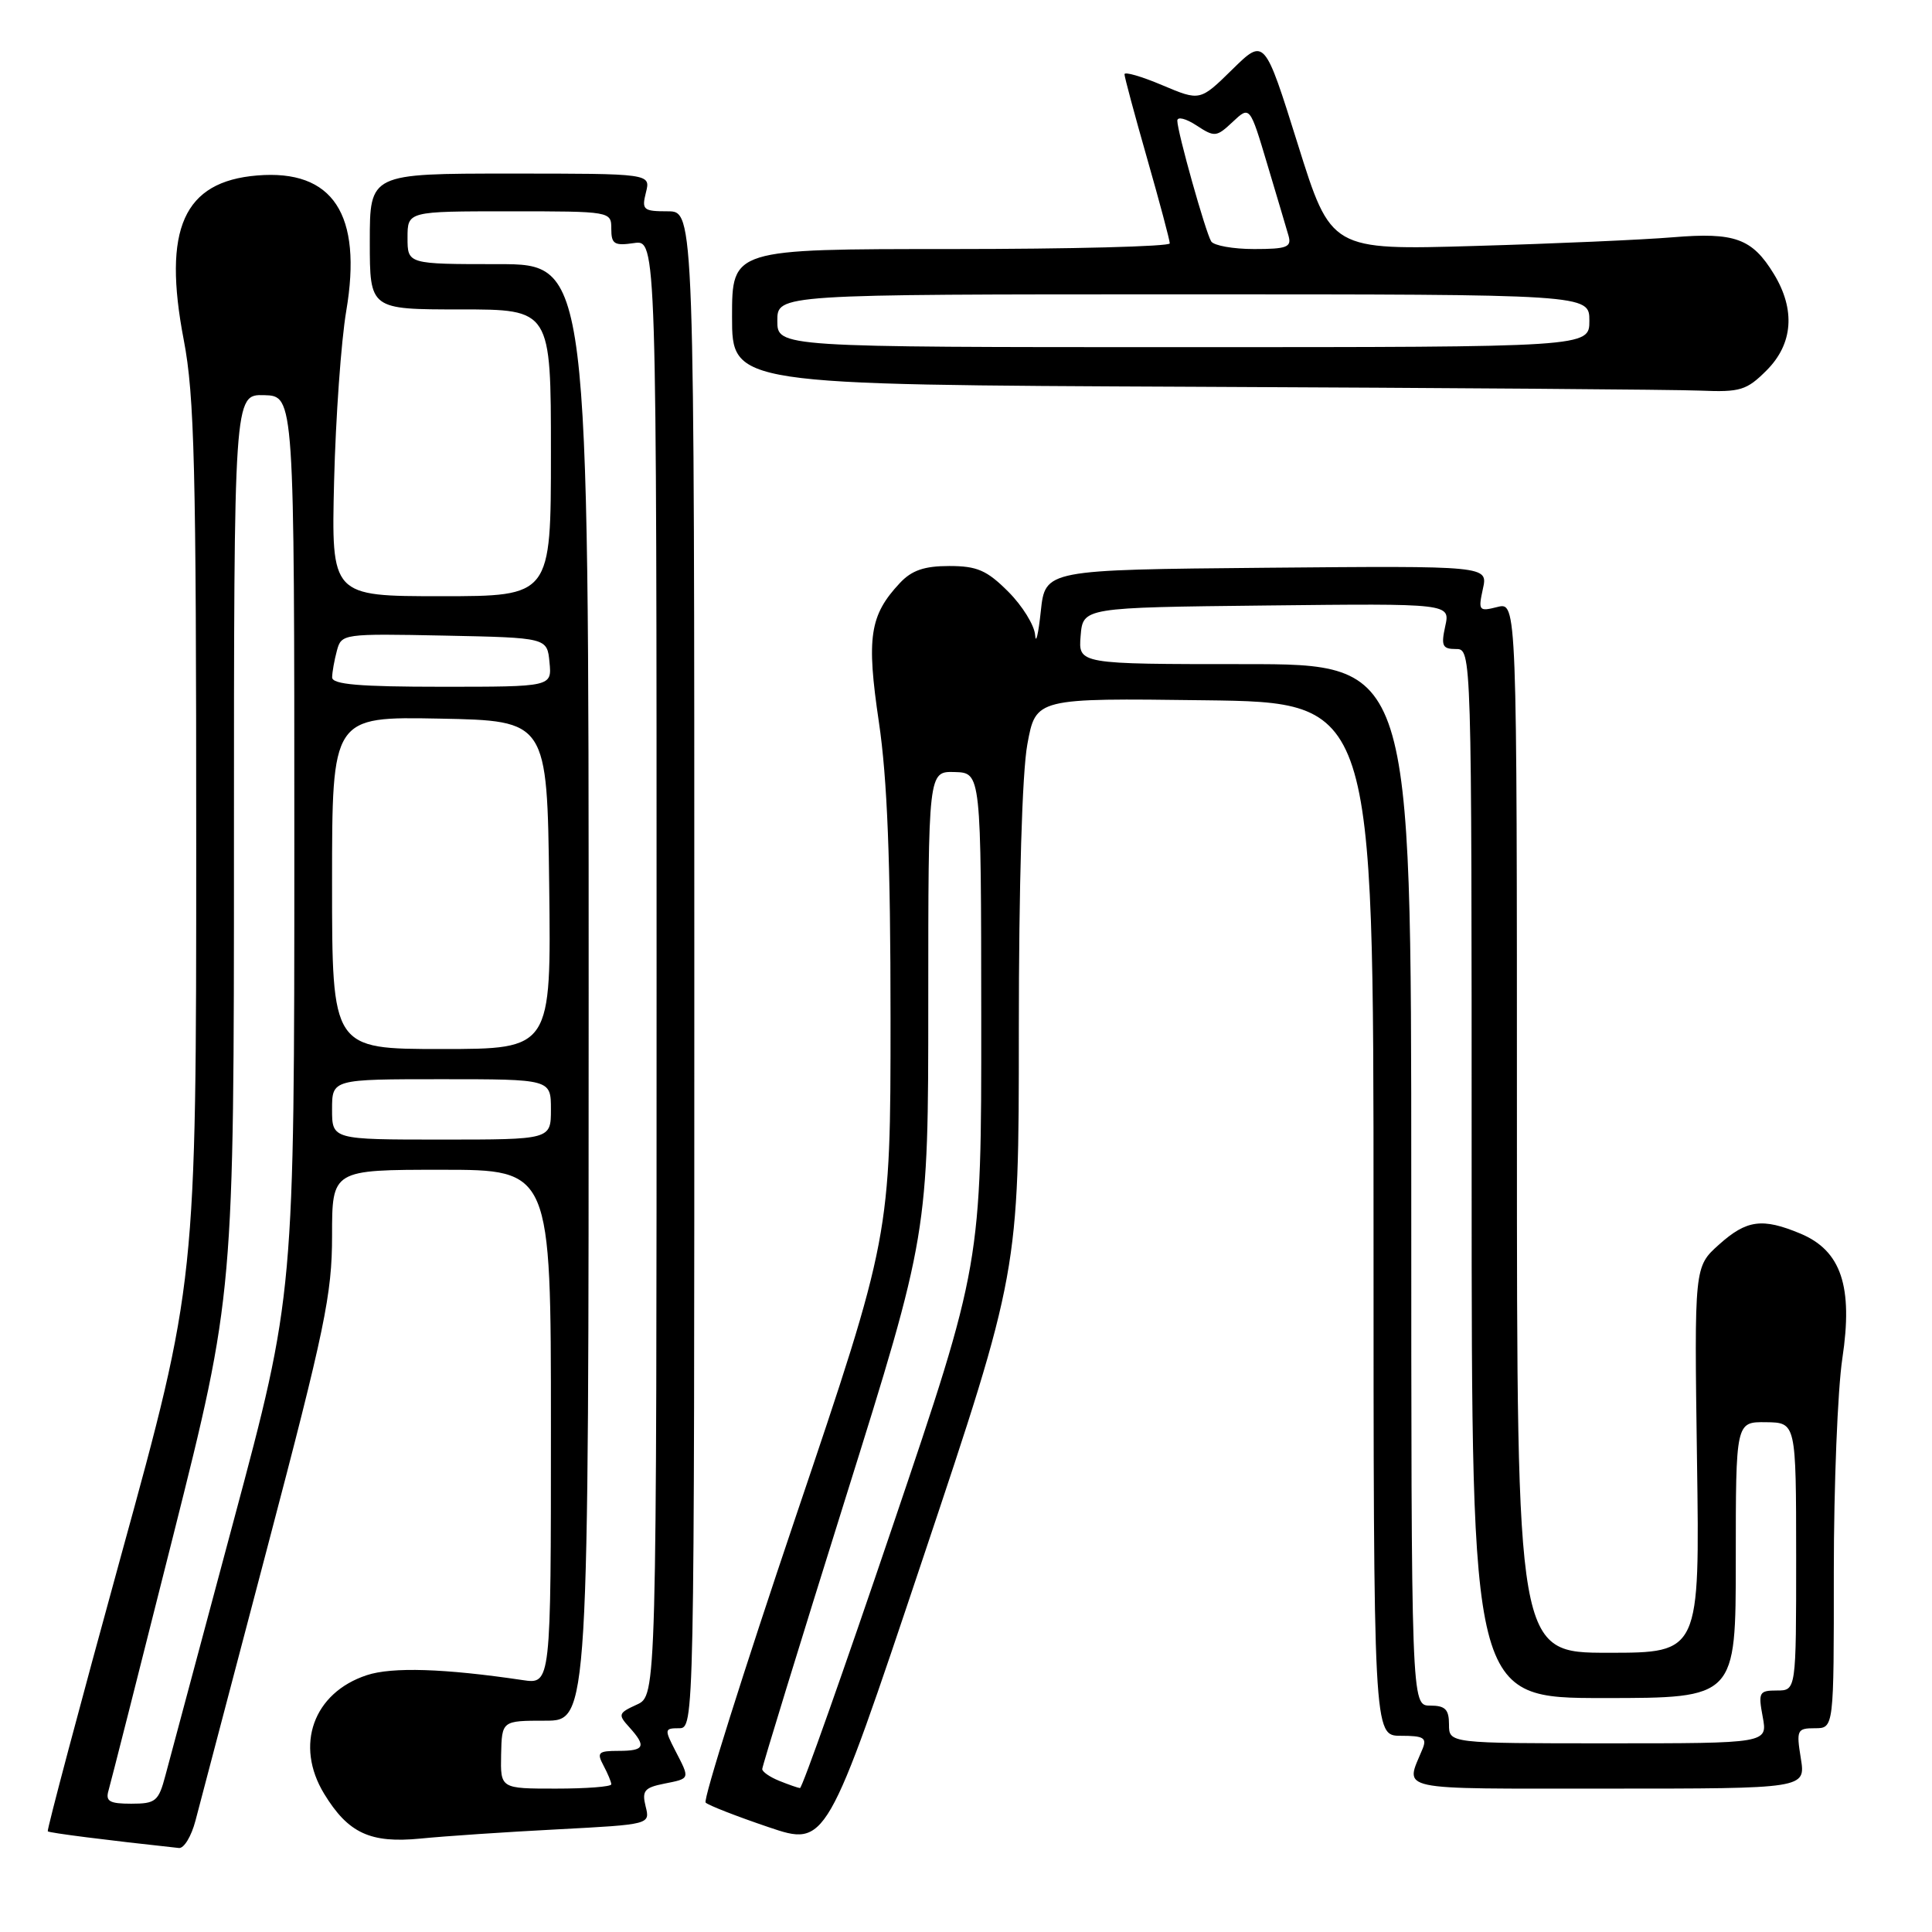 <?xml version="1.0" encoding="UTF-8" standalone="no"?>
<!DOCTYPE svg PUBLIC "-//W3C//DTD SVG 1.1//EN" "http://www.w3.org/Graphics/SVG/1.1/DTD/svg11.dtd" >
<svg xmlns="http://www.w3.org/2000/svg" xmlns:xlink="http://www.w3.org/1999/xlink" version="1.1" viewBox="0 0 256 256">
 <g >
 <path fill="currentColor"
d=" M 25.90 241.25 C 26.44 239.19 30.73 222.87 35.44 204.99 C 43.05 176.07 44.00 171.51 44.00 163.74 C 44.00 155.00 44.00 155.00 58.50 155.00 C 73.00 155.00 73.00 155.00 73.00 189.09 C 73.00 223.18 73.00 223.18 69.25 222.62 C 58.88 221.08 51.95 220.86 48.60 221.97 C 41.52 224.30 39.02 231.25 42.96 237.70 C 46.14 242.91 49.07 244.27 55.72 243.62 C 58.90 243.30 67.05 242.75 73.83 242.40 C 86.15 241.75 86.15 241.75 85.55 239.36 C 85.04 237.30 85.38 236.87 87.98 236.35 C 91.49 235.65 91.45 235.78 89.47 231.95 C 88.03 229.15 88.05 229.00 89.97 229.00 C 92.00 229.00 92.00 228.76 92.00 128.50 C 92.00 28.00 92.00 28.00 88.48 28.00 C 85.23 28.00 85.01 27.81 85.59 25.50 C 86.22 23.00 86.22 23.00 67.61 23.00 C 49.00 23.00 49.00 23.00 49.00 32.00 C 49.00 41.00 49.00 41.00 61.00 41.00 C 73.00 41.00 73.00 41.00 73.00 60.00 C 73.00 79.00 73.00 79.00 58.45 79.00 C 43.90 79.00 43.90 79.00 44.27 63.75 C 44.48 55.36 45.20 45.21 45.88 41.20 C 48.05 28.39 44.13 22.42 34.08 23.25 C 24.32 24.05 21.52 30.32 24.35 45.05 C 25.77 52.45 26.00 61.90 26.00 111.81 C 26.00 169.94 26.00 169.94 16.03 206.17 C 10.55 226.10 6.19 242.52 6.33 242.66 C 6.54 242.87 14.08 243.83 23.71 244.87 C 24.38 244.94 25.36 243.31 25.90 241.25 Z  M 135.00 136.63 C 135.00 117.27 135.44 102.33 136.13 98.62 C 137.25 92.50 137.25 92.50 159.63 92.79 C 182.00 93.07 182.00 93.07 182.00 161.54 C 182.00 230.00 182.00 230.00 185.61 230.00 C 188.65 230.00 189.10 230.27 188.49 231.75 C 186.18 237.38 184.40 237.00 213.01 237.00 C 239.26 237.00 239.26 237.00 238.62 233.00 C 238.01 229.23 238.12 229.00 240.49 229.00 C 243.00 229.00 243.00 229.00 242.99 208.25 C 242.99 196.84 243.50 184.12 244.12 180.00 C 245.56 170.46 243.97 165.72 238.57 163.46 C 233.51 161.35 231.44 161.63 227.77 164.92 C 224.50 167.85 224.50 167.85 224.86 193.42 C 225.23 219.00 225.23 219.00 213.11 219.00 C 201.00 219.00 201.00 219.00 201.00 149.39 C 201.00 79.78 201.00 79.78 198.41 80.43 C 195.96 81.05 195.86 80.92 196.49 78.03 C 197.17 74.97 197.17 74.97 167.83 75.23 C 138.50 75.50 138.50 75.50 137.91 81.00 C 137.59 84.03 137.25 85.44 137.16 84.15 C 137.07 82.86 135.47 80.27 133.60 78.40 C 130.76 75.56 129.47 75.00 125.77 75.00 C 122.48 75.00 120.81 75.57 119.24 77.25 C 115.23 81.53 114.79 84.46 116.46 95.70 C 117.57 103.18 118.00 114.09 118.00 134.93 C 118.00 163.80 118.00 163.80 105.43 201.00 C 98.52 221.46 93.15 238.49 93.50 238.85 C 93.85 239.21 97.60 240.67 101.82 242.10 C 109.50 244.70 109.50 244.70 122.25 206.61 C 135.00 168.52 135.00 168.52 135.00 136.63 Z  M 234.08 49.08 C 237.59 45.57 237.93 41.04 235.05 36.31 C 232.17 31.59 229.87 30.76 221.67 31.44 C 217.73 31.77 205.92 32.29 195.43 32.59 C 176.36 33.15 176.36 33.15 171.96 19.09 C 167.55 5.02 167.55 5.02 163.28 9.21 C 159.01 13.40 159.01 13.40 154.01 11.29 C 151.25 10.12 149.00 9.47 149.00 9.84 C 149.00 10.20 150.35 15.23 152.00 21.00 C 153.65 26.77 155.00 31.83 155.00 32.25 C 155.00 32.66 141.95 33.00 126.00 33.00 C 97.00 33.00 97.00 33.00 97.00 41.99 C 97.00 50.98 97.00 50.98 158.25 51.25 C 191.94 51.40 222.12 51.62 225.33 51.76 C 230.59 51.98 231.44 51.72 234.08 49.08 Z  M 14.38 237.25 C 14.66 236.29 18.52 221.09 22.95 203.49 C 31.00 171.48 31.00 171.48 31.00 111.87 C 31.00 52.26 31.00 52.26 35.00 52.36 C 39.00 52.47 39.00 52.47 39.00 111.98 C 39.00 171.50 39.00 171.50 30.96 201.50 C 26.54 218.00 22.47 233.19 21.92 235.25 C 21.01 238.69 20.63 239.00 17.39 239.00 C 14.50 239.00 13.96 238.68 14.38 237.25 Z  M 66.40 232.50 C 66.50 228.00 66.50 228.00 72.25 228.00 C 78.00 228.00 78.00 228.00 78.00 131.50 C 78.00 35.00 78.00 35.00 66.00 35.00 C 54.00 35.00 54.00 35.00 54.00 31.50 C 54.00 28.00 54.00 28.00 67.50 28.00 C 80.97 28.00 81.00 28.01 81.00 30.33 C 81.00 32.34 81.40 32.59 84.00 32.21 C 87.00 31.77 87.00 31.77 87.00 128.23 C 87.00 224.68 87.00 224.68 84.38 225.87 C 81.93 226.99 81.86 227.19 83.38 228.86 C 85.68 231.41 85.42 232.00 81.96 232.00 C 79.27 232.00 79.05 232.22 79.96 233.93 C 80.53 235.00 81.00 236.12 81.00 236.43 C 81.00 236.75 77.69 237.00 73.65 237.00 C 66.31 237.00 66.31 237.00 66.40 232.50 Z  M 44.00 147.00 C 44.00 143.00 44.00 143.00 58.50 143.00 C 73.00 143.00 73.00 143.00 73.00 147.00 C 73.00 151.00 73.00 151.00 58.50 151.00 C 44.00 151.00 44.00 151.00 44.00 147.00 Z  M 44.00 116.97 C 44.00 94.95 44.00 94.95 58.25 95.22 C 72.50 95.50 72.50 95.50 72.77 117.25 C 73.04 139.00 73.04 139.00 58.52 139.00 C 44.00 139.00 44.00 139.00 44.00 116.97 Z  M 44.01 89.75 C 44.02 89.06 44.30 87.48 44.64 86.22 C 45.24 83.98 45.43 83.95 58.87 84.22 C 72.50 84.50 72.50 84.50 72.81 87.75 C 73.13 91.00 73.13 91.00 58.56 91.00 C 47.57 91.00 44.00 90.69 44.01 89.75 Z  M 103.25 235.97 C 102.01 235.47 101.00 234.77 101.00 234.41 C 101.00 234.04 105.95 217.94 112.00 198.62 C 123.00 163.50 123.00 163.50 123.00 132.85 C 123.00 102.20 123.00 102.20 126.50 102.30 C 130.00 102.40 130.00 102.40 130.02 134.95 C 130.04 167.50 130.04 167.50 118.27 202.25 C 111.80 221.36 106.28 236.97 106.00 236.93 C 105.72 236.90 104.49 236.47 103.25 235.97 Z  M 192.00 228.50 C 192.00 226.50 191.50 226.00 189.50 226.00 C 187.00 226.00 187.00 226.00 187.00 157.00 C 187.00 88.00 187.00 88.00 164.94 88.00 C 142.88 88.00 142.88 88.00 143.19 84.25 C 143.50 80.50 143.50 80.50 167.83 80.23 C 192.17 79.96 192.17 79.96 191.50 82.98 C 190.93 85.58 191.13 86.00 192.92 86.00 C 195.00 86.00 195.00 86.00 195.00 155.50 C 195.00 225.00 195.00 225.00 212.50 225.00 C 230.00 225.00 230.00 225.00 230.00 206.70 C 230.00 188.40 230.00 188.40 234.00 188.45 C 237.99 188.50 237.99 188.50 238.00 206.25 C 238.00 224.00 238.00 224.00 235.45 224.00 C 233.09 224.00 232.96 224.24 233.57 227.50 C 234.22 231.00 234.22 231.00 213.11 231.00 C 192.00 231.00 192.00 231.00 192.00 228.50 Z  M 103.00 42.50 C 103.00 39.00 103.00 39.00 156.80 39.00 C 210.60 39.00 210.60 39.00 210.60 42.50 C 210.60 46.00 210.60 46.00 156.80 46.00 C 103.00 46.00 103.00 46.00 103.00 42.50 Z  M 160.49 31.99 C 159.74 30.77 156.00 17.46 156.00 15.99 C 156.00 15.42 157.14 15.70 158.54 16.62 C 160.95 18.20 161.19 18.17 163.34 16.15 C 165.61 14.02 165.61 14.02 167.92 21.76 C 169.20 26.02 170.46 30.29 170.74 31.25 C 171.16 32.75 170.52 33.00 166.18 33.00 C 163.39 33.00 160.84 32.54 160.49 31.99 Z "/>
</g>
</svg>